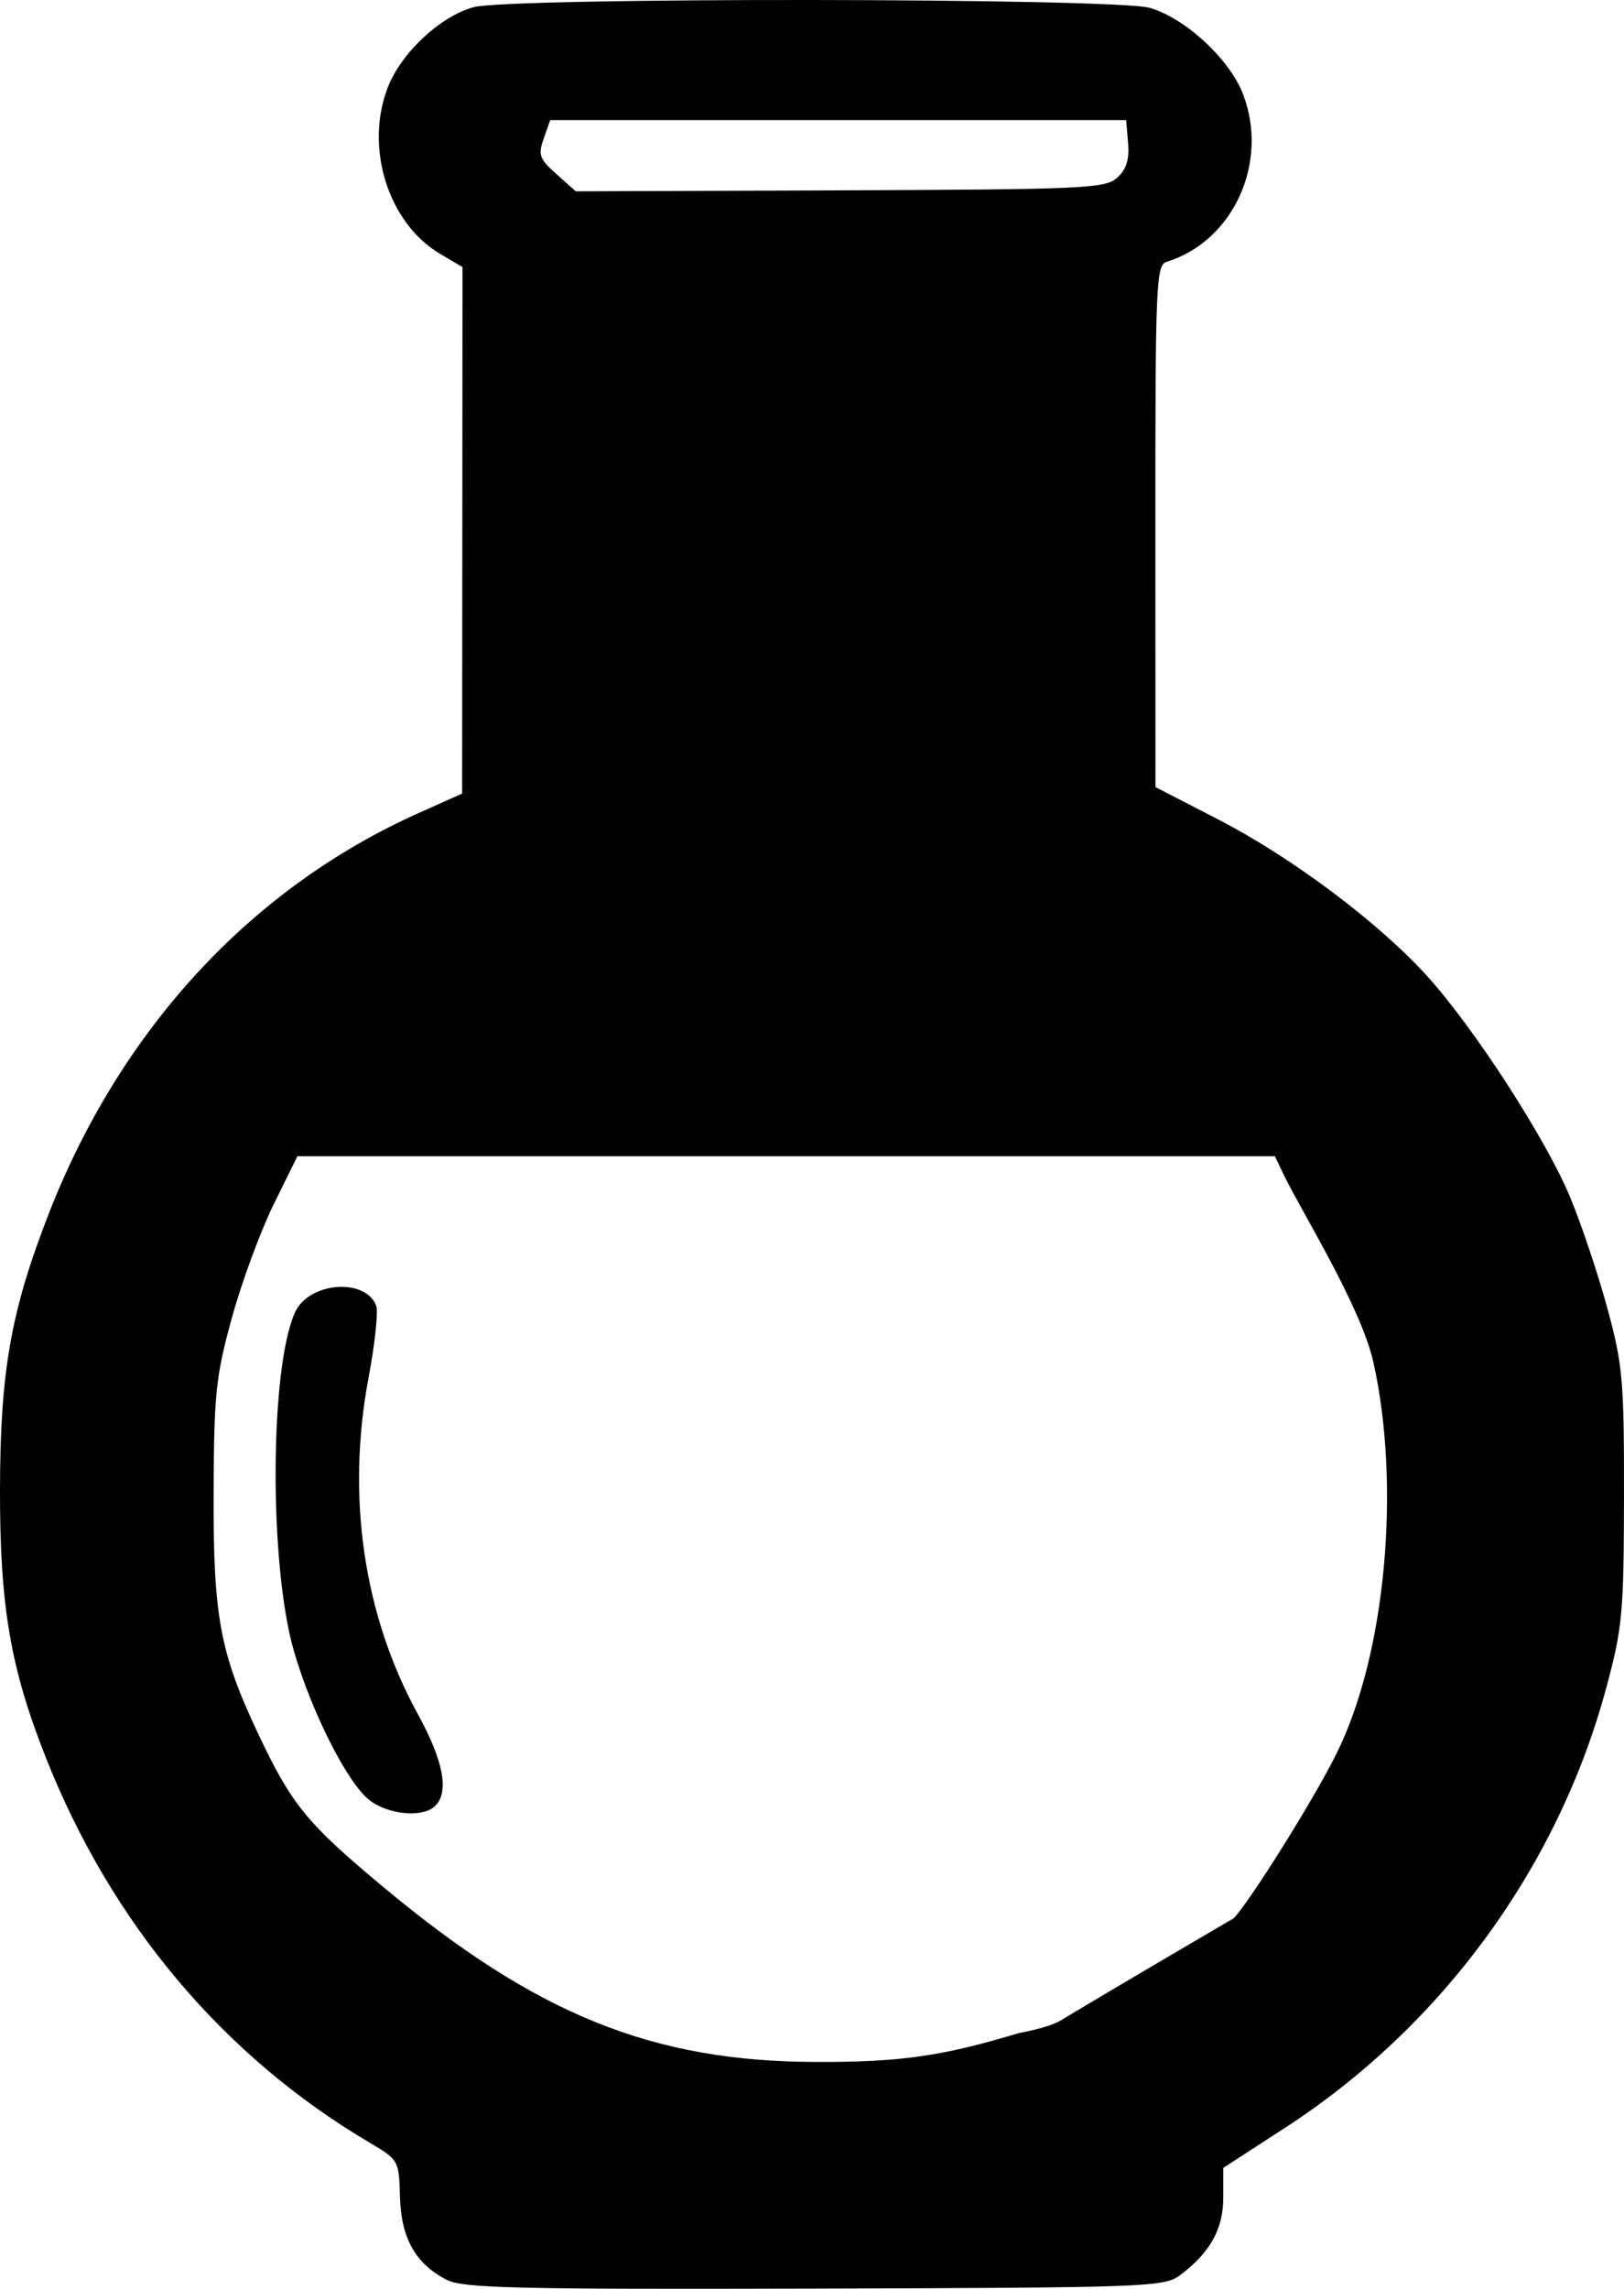 <svg xmlns="http://www.w3.org/2000/svg" xml:space="preserve" width="250.82" height="353.427" viewBox="0 0 66.363 93.511"><path d="M33.207 0C26.65-.007 20.08.09 19.344.295c-1.37.38-2.964 1.88-3.506 3.298-.94 2.463.033 5.532 2.151 6.781l.91.538-.007 10.755-.007 10.756-1.77.791c-6.847 3.061-12.179 8.832-15.12 16.366C.445 53.557.008 56.023 0 60.865c-.007 4.768.43 7.305 1.888 10.98 2.674 6.738 7.228 12.15 13.196 15.683 1.211.717 1.221.733 1.261 2.224.046 1.693.635 2.739 1.911 3.393.665.34 2.827.391 15.03.357 13.59-.038 14.287-.063 14.933-.546 1.23-.918 1.769-1.885 1.769-3.176v-1.21l2.537-1.646c6.414-4.163 11.15-10.656 13.12-17.99.655-2.438.711-3.05.717-7.805.006-4.745-.049-5.363-.682-7.692-.38-1.393-1.062-3.43-1.518-4.525-.998-2.395-3.918-6.91-5.85-9.041-1.978-2.184-5.526-4.842-8.53-6.391l-2.566-1.323-.003-10.658c-.003-9.92.029-10.667.46-10.801 2.727-.845 4.191-4.053 3.125-6.845-.545-1.427-2.338-3.092-3.802-3.53C46.308.117 39.764.007 33.206 0zM22.484 4.906h23.535l.079.94c.057.672-.07 1.075-.446 1.415-.486.44-1.337.478-11.324.516l-10.799.04-.788-.701c-.698-.621-.758-.787-.523-1.456zM12.152 47.239h39.945l.374.781c.678 1.415 3.14 5.348 3.651 7.635 1.112 4.975.54 11.894-1.522 16.02-.998 1.997-3.587 6.089-4.184 6.695 0 0-4.743 2.772-7.07 4.176-.508.307-1.706.515-1.706.515-3.144.95-4.86 1.194-8.321 1.182-6.672-.023-11.403-1.937-17.647-7.14-3.136-2.614-3.752-3.367-5.121-6.267-1.566-3.316-1.84-4.795-1.822-9.838.015-4.055.088-4.759.743-7.144.399-1.455 1.165-3.539 1.703-4.63zm1.607 5.344c-.702.057-1.42.413-1.702 1.03-1.034 2.271-1.065 10.3-.053 13.82.719 2.498 2.183 5.396 3.084 6.105.777.611 2.202.738 2.7.24.574-.575.333-1.839-.716-3.752-2.217-4.044-2.926-8.887-2.01-13.747.26-1.38.399-2.702.31-2.935-.222-.577-.91-.818-1.613-.761"/></svg>